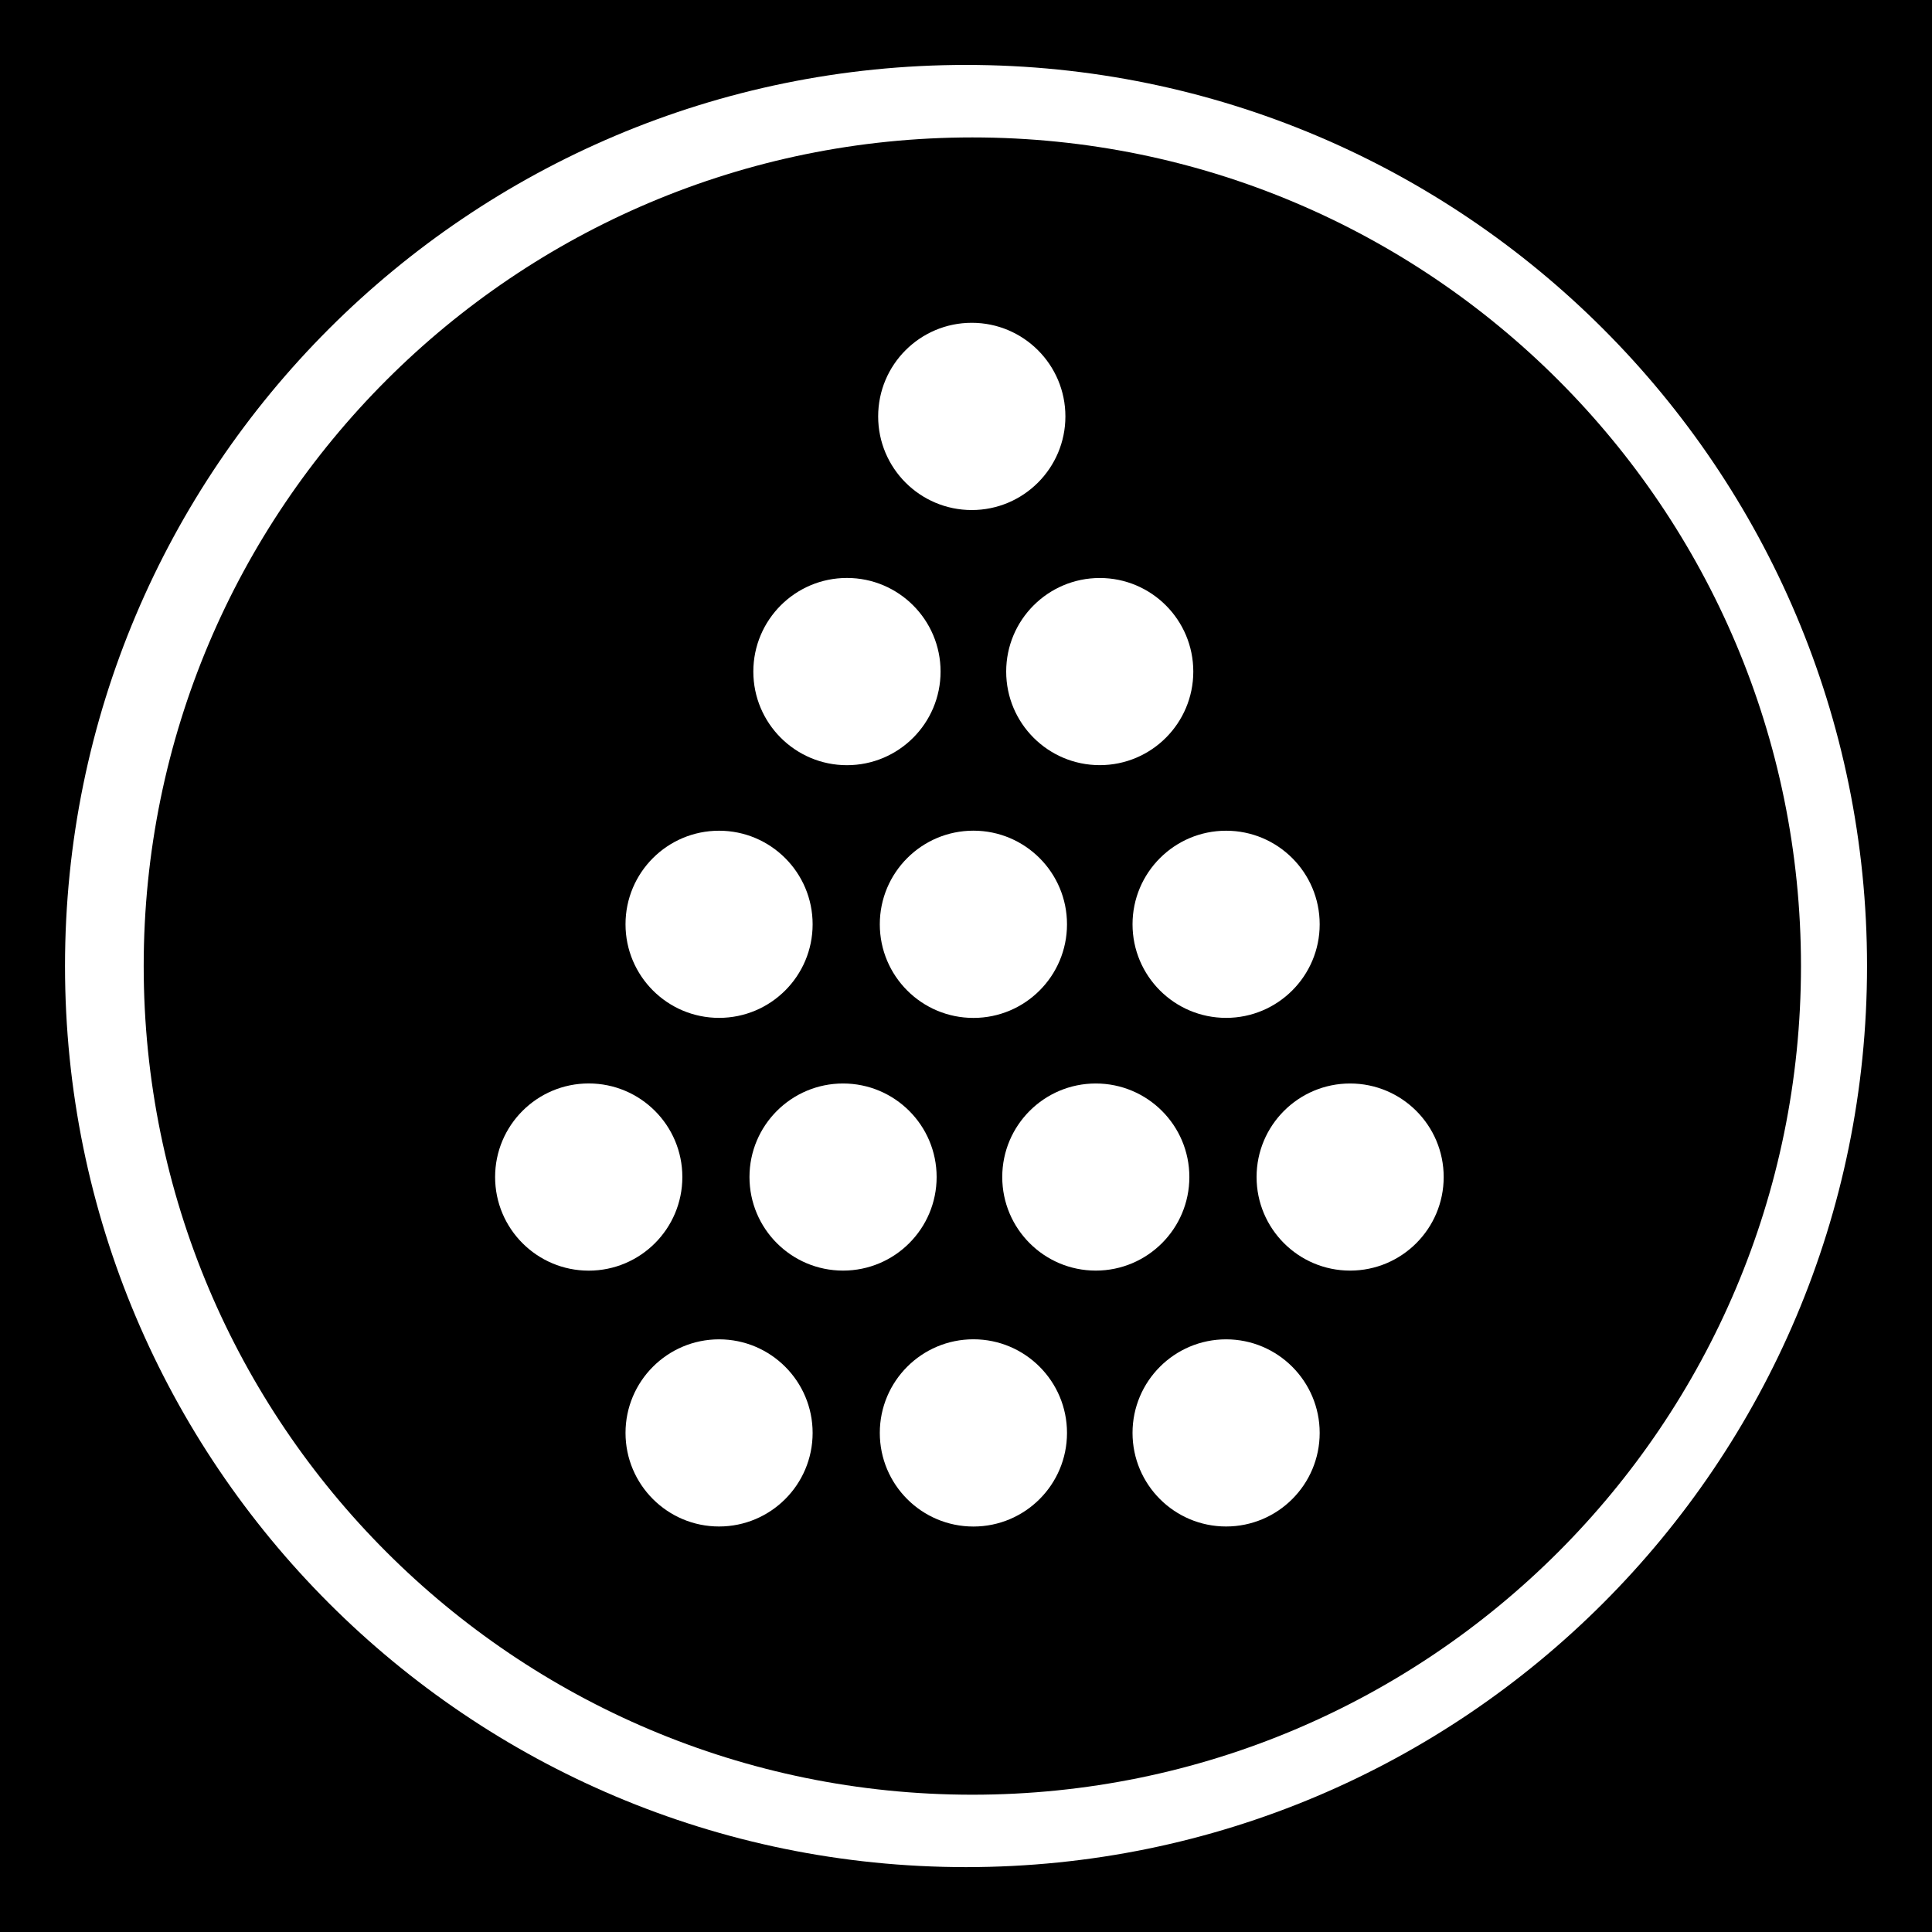 <?xml version="1.0" encoding="utf-8"?>
<!-- Generator: Adobe Illustrator 15.1.0, SVG Export Plug-In . SVG Version: 6.00 Build 0)  -->
<!DOCTYPE svg PUBLIC "-//W3C//DTD SVG 1.1//EN" "http://www.w3.org/Graphics/SVG/1.1/DTD/svg11.dtd">
<svg version="1.1"
	 id="Layer_1" inkscape:version="0.48.2 r9819" sodipodi:docname="ecobee.svg" xmlns:svg="http://www.w3.org/2000/svg" xmlns:inkscape="http://www.inkscape.org/namespaces/inkscape" xmlns:cc="http://creativecommons.org/ns#" xmlns:dc="http://purl.org/dc/elements/1.1/" xmlns:sodipodi="http://sodipodi.sourceforge.net/DTD/sodipodi-0.dtd" xmlns:rdf="http://www.w3.org/1999/02/22-rdf-syntax-ns#"
	 xmlns="http://www.w3.org/2000/svg" xmlns:xlink="http://www.w3.org/1999/xlink" x="0px" y="0px" width="44.637px"
	 height="44.637px" viewBox="0 0 44.637 44.637" enable-background="new 0 0 44.637 44.637" xml:space="preserve">
<g>
	<path d="M0,0v44.637h44.637V0H0z M22.32,43.138c-11.498,0-20.818-9.322-20.818-20.818C1.501,10.823,10.822,1.5,22.32,1.5
		c11.496,0,20.816,9.323,20.816,20.819S33.816,43.138,22.32,43.138z"/>
	<path d="M22.465,3.175c-10.572,0-19.145,8.572-19.145,19.145c0,10.573,8.572,19.145,19.145,19.145
		c10.574,0,19.144-8.571,19.145-19.145C41.61,11.746,33.039,3.175,22.465,3.175z M30.49,21.355c0,1.194-0.969,2.162-2.162,2.162
		c-1.194,0-2.162-0.968-2.162-2.162c0-1.193,0.968-2.162,2.162-2.162C29.522,19.193,30.49,20.161,30.49,21.355z M27.57,15.516
		c0,1.194-0.968,2.162-2.161,2.162c-1.194,0-2.162-0.968-2.162-2.162s0.968-2.162,2.162-2.162
		C26.602,13.354,27.57,14.322,27.57,15.516z M24.652,21.355c0,1.195-0.968,2.163-2.162,2.163c-1.195,0-2.163-0.968-2.163-2.163
		c0-1.194,0.968-2.163,2.163-2.163C23.684,19.192,24.652,20.16,24.652,21.355z M22.452,7.458c1.194,0,2.163,0.968,2.163,2.163
		c0,1.194-0.969,2.163-2.163,2.163c-1.195,0-2.163-0.969-2.163-2.163C20.289,8.426,21.257,7.458,22.452,7.458z M19.568,13.353
		c1.195,0,2.163,0.969,2.163,2.163s-0.968,2.163-2.163,2.163c-1.194,0-2.163-0.969-2.163-2.163S18.373,13.353,19.568,13.353z
		 M16.613,19.193c1.194,0,2.162,0.969,2.162,2.162c0,1.194-0.968,2.162-2.162,2.162c-1.193,0-2.161-0.968-2.161-2.162
		C14.451,20.161,15.419,19.193,16.613,19.193z M11.439,27.194c0-1.194,0.969-2.162,2.163-2.162s2.163,0.968,2.163,2.162
		c0,1.195-0.969,2.163-2.163,2.163S11.439,28.389,11.439,27.194z M16.613,35.268c-1.193,0-2.161-0.968-2.161-2.162
		c0-1.193,0.968-2.162,2.161-2.162c1.194,0,2.162,0.969,2.162,2.162C18.775,34.3,17.807,35.268,16.613,35.268z M17.316,27.194
		c0-1.193,0.969-2.161,2.162-2.161c1.194,0,2.162,0.968,2.162,2.161c0,1.194-0.968,2.162-2.162,2.162
		C18.284,29.356,17.316,28.388,17.316,27.194z M22.49,35.269c-1.195,0-2.163-0.968-2.163-2.163c0-1.194,0.968-2.163,2.163-2.163
		c1.194,0,2.162,0.969,2.162,2.163C24.652,34.301,23.684,35.269,22.49,35.269z M23.156,27.194c0-1.193,0.968-2.161,2.161-2.161
		c1.194,0,2.162,0.968,2.162,2.161c0,1.194-0.968,2.162-2.162,2.162C24.124,29.356,23.156,28.388,23.156,27.194z M28.328,35.268
		c-1.194,0-2.162-0.968-2.162-2.162c0-1.193,0.968-2.162,2.162-2.162c1.193,0,2.162,0.969,2.162,2.162
		C30.49,34.3,29.522,35.268,28.328,35.268z M31.193,29.356c-1.193,0-2.161-0.968-2.161-2.162c0-1.193,0.968-2.161,2.161-2.161
		c1.194,0,2.162,0.968,2.162,2.161C33.355,28.388,32.387,29.356,31.193,29.356z"/>
</g>
</svg>
